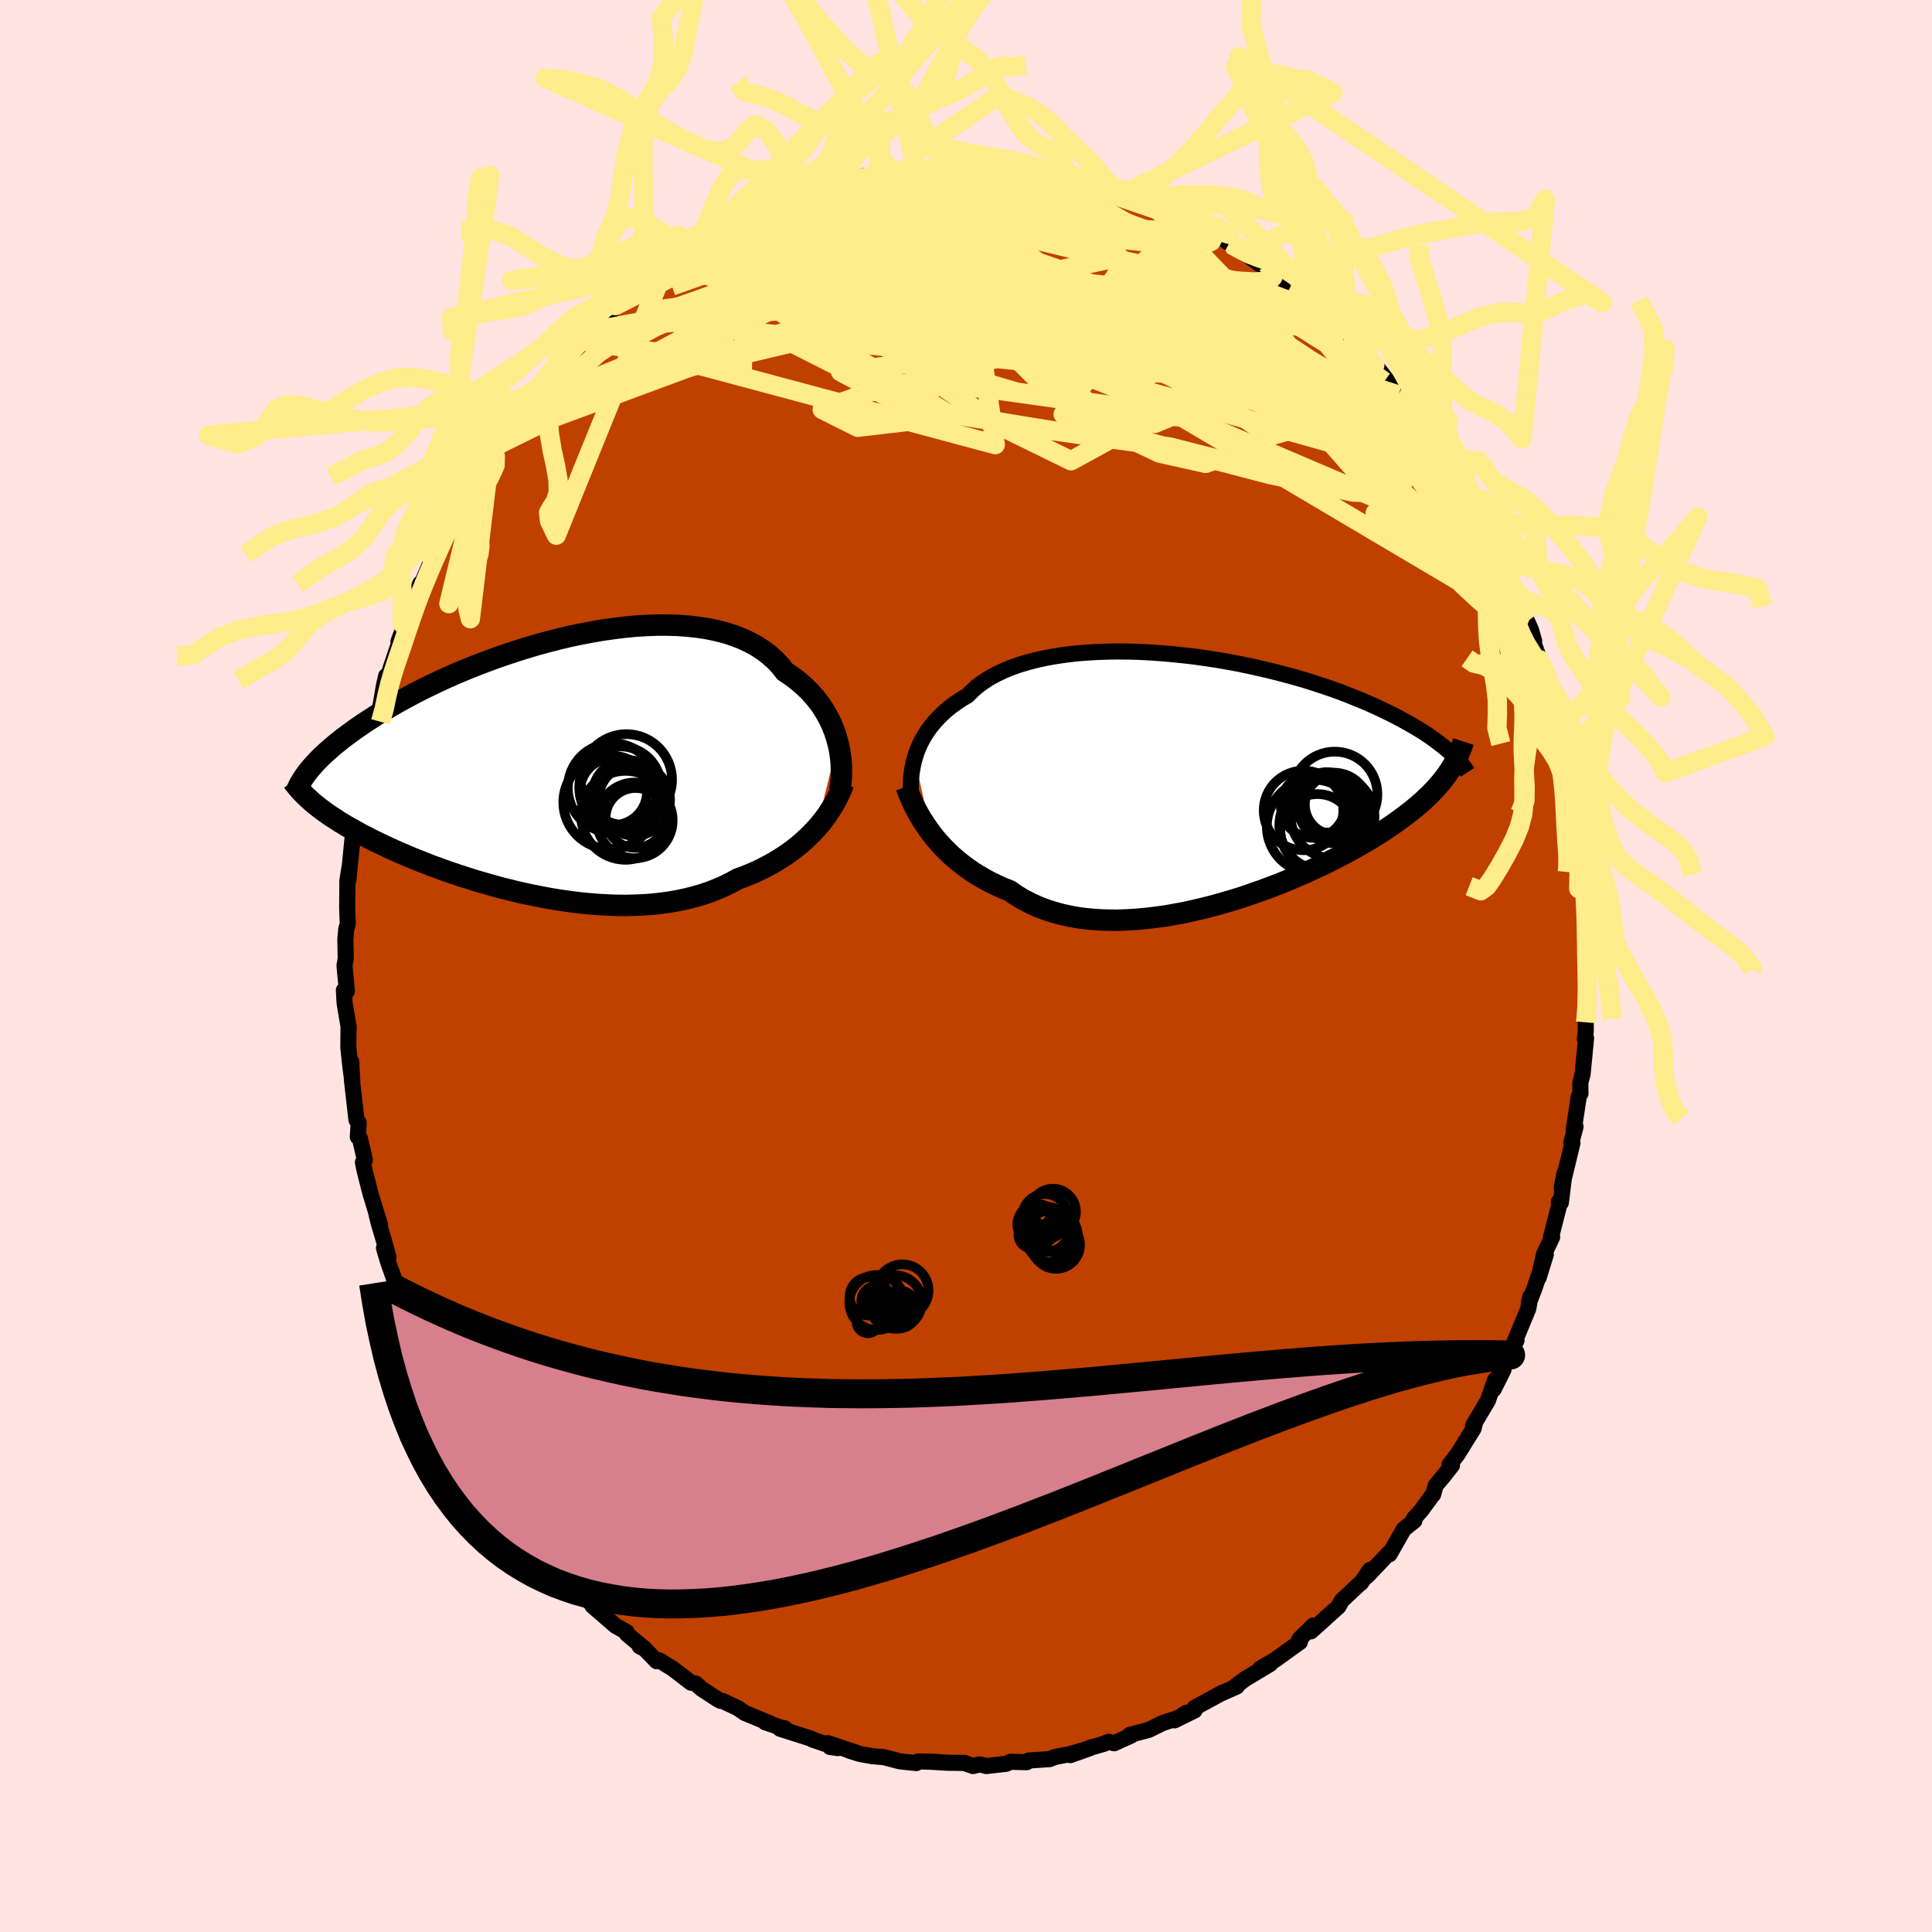 <svg xmlns="http://www.w3.org/2000/svg" width="500" height="500" viewBox="-100 -100 200 200"><defs><clipPath id="c"><path d="m30.62-2.49-.16-.56-.18-.55-.21-.54-.24-.54-.28-.54-.3-.52-.33-.52-.37-.5-.39-.48-.43-.48-.46-.45-.49-.44-.51-.42-.55-.4-.57-.38-.48-.61-.54-.57-.59-.53-.64-.49-.69-.45-.74-.4-.79-.37-.83-.32-.87-.28-.92-.23-.95-.2-.98-.15-1.02-.11-1.04-.08-1.07-.03h-1.09l-1.11.04-1.12.07-1.13.11-1.14.14-1.15.16-1.15.2-1.14.22-1.15.24-1.13.27-1.13.29-1.11.3-1.1.33-1.08.34-1.06.35-1.04.36-1.02.38-1 .38-.97.39-.94.39-.91.4-.88.4-.86.41-.82.4-.79.4-.76.4-.73.4-.7.39-.67.39-.64.39-.61.37-.58.38-.56.36-.53.36-.51.35-.48.35-.46.34-.44.33-.41.33-.4.32-.36.31-.35.31-.33.3-.31.29-.28.28-.27.28-.25.28-.23.26-.22.26.31 3.32.26.22.28.22.28.22.3.22.31.23.33.23.33.22.36.23.36.24.39.23.39.24.42.23.42.24.45.25.46.24.47.25.5.25.51.25.53.25.55.26.57.26.59.26.61.26.63.27.66.26.67.27.69.27.72.26.73.27.76.26.77.26.79.25.82.26.82.24.85.24.86.24.87.22.89.22.9.2.91.19.92.18.93.17.94.15.94.13.94.12.95.09.94.08.95.05.94.04.94.01.93-.02.92-.04.91-.06.9-.1.89-.12.87-.15.85-.18.84-.21.81-.23.8-.27.77-.3.74-.32.73-.36.69-.38.67-.24.65-.27.63-.27.62-.3.6-.31.59-.33.56-.34.55-.35.53-.37.51-.38.49-.4.47-.41.45-.42.43-.43.4-.43"/></clipPath><clipPath id="b"><path d="m-31.01-2.03.16-.51.18-.49.22-.5.24-.48.28-.47.3-.47.34-.45.36-.44.4-.43.42-.42.46-.41.49-.39.52-.37.54-.36.58-.34.48-.49.53-.47.59-.43.64-.42.69-.38.74-.35.78-.33.84-.3.87-.26.91-.24.96-.21.98-.18 1.02-.15 1.04-.13 1.07-.09 1.09-.07 1.11-.04 1.13-.02 1.13.01 1.15.03 1.15.06 1.15.08 1.15.1 1.15.12 1.14.13 1.13.16 1.12.17 1.11.19 1.09.2 1.07.22 1.05.23 1.03.24 1.01.25.98.26.95.26.93.27.89.28.87.29.84.28.81.29.77.29.75.3.72.29.69.29.66.29.63.29.6.29.58.28.55.28.53.28.51.28.48.27.46.27.44.26.42.26.4.26.37.26.36.25.33.25.32.24.3.24.28.23.27.23.25.22-.18 1.87-.21.31-.23.31-.24.31-.25.31-.27.31-.28.31-.3.32-.32.32-.33.31-.35.33-.37.32-.39.33-.4.33-.43.33-.44.33-.46.34-.48.34-.51.35-.52.35-.55.35-.57.36-.6.36-.62.36-.65.37-.67.37-.7.37-.72.37-.75.38-.77.37-.8.37-.82.38-.85.36-.86.37-.89.36-.91.35-.92.34-.95.33-.95.33-.98.31-.99.29-.99.28-1.01.26-1.02.24-1.02.23-1.02.19-1.03.18-1.02.14-1.02.12-1.02.09-1 .06-1 .03-.99-.01-.97-.04-.95-.08-.94-.11-.91-.16-.89-.19-.87-.24-.83-.27-.81-.31-.78-.36-.75-.39-.71-.43-.68-.47-.69-.27-.66-.3-.64-.31-.63-.34-.6-.35-.59-.37-.56-.39-.55-.41-.52-.42-.5-.43-.47-.45-.46-.46-.43-.47-.41-.48-.38-.49"/></clipPath><filter id="a"><feTurbulence baseFrequency=".05" numOctaves="3" result="noise" type="noise"/><feDisplacementMap in="SourceGraphic" in2="noise" scale="2"/></filter></defs><rect width="100%" height="100%" x="-100" y="-100" fill="#FFE4E1"/><path fill="#C04000" stroke="#000" stroke-linejoin="round" stroke-width="1.667" d="m64.14 0 .22.76.05-.47-.07 4.97-.19.57.01.82-.09.9.12-.08-.36 3.72-.24.93.02 1.07-.18.33-.52 3.46.19-.34-.44 1.67.12.02-1.12 4.63.29-1.49-.37 3.03-.21-.09.06.26-.89 3.48.14-.09-.85 1.79-.55 2.42.74-2.4-1.14 3.41-.62 1.62.17-.68-.22 1.25-1.43 3.45.19-.39.02.22-1.77 3.56.43-.54-1.02 2.04.14-.97-.75 2.16-1.52 2.55.16-.13-.12.47-1.68 2.7-.81 1.03.26.07-.88 1.12-.81.97-.27.95-.11.1-1.11 1.52-.77.87.06.2-1.1.88-1.48 2.6-.05-.14-2.26 2.39.29-.63-.92 1.33-.27.21-1.72 1.62-.36.64-.72.64-.99.9-1.14 1.02.25-.61-1.45 1.43.07.28-2.51 1.8-.39.25-1.2.68 1.02-.46-2.58 1.55-1.11.83.23-.04-1.49.66.07-.06-2.94 1.6-.01.28-2.08 1.02 1.23-.79-.82.53-1.63.54-1.45.71-1.94.51.15.06-1.78.81-.57-.15-.5.21-1.29.37-2.18.8 2-.71-2.05.61-1.54.29-.53.22-2.21.15-.17.17-1.69-.04-.46.21-2.05.23-.68-.17-.69.17-.95-.33.11.01-1.8-.02-1.85-.11.66.02-1.84-.05-.2.17-1.68-.17-1.68-.44-1.19-.1-1.29-.23-1.12-.35.83.25-3.03-1.02.23.4.79.11-2.62-.88-.14-.1-3.21-1.02.49-.04-.42-.09-1.61-.54.47.1-2.57-1.06-.74-.51-1.56-.73-.23-.02-.29-.16-1.66-1.08-.62-.55-.48-.09-1.87-1.44-1.45-.89-.23.11-1.35-1.39-.4-.14.51.25-1.83-1.53-.05-.22-1.13-.63-.87-.75-1.53-1.33-.43-.77.04.09-2.52-2.43.23.45-2.22-2.95.98 1.17-1.06-1.38-1.54-1.7-.63-.67-.85-.99.35.16-2.04-2.66.39.47-1.02-1.35.04-.03-1.51-2.38-1.08-2.07.76 1.76-1.79-3.25-.07-.24-.51-.53-1.53-3.22.82 1.47-.61-1.54-.68-1.36-.87-1.76-.14-.31-1.31-2.9.3.52-.75-2.26-1.06-2.39.05.04-.25-.76-.67-1.9-.4-1.36.47.96-.47-1.7-.53-1.78-.33-1.35.45 1.48-.98-3.22-.62-2.42-.17-.84.2-.26-.52-2.25-.21-.13.09-1.47-.23-.29-.47-4.13-.07-1.9.11 2.01-.21-1.57-.2-1.9.02-2.28.02.21-.43-2.55-.07-1.32.31.11-.25-2.66.13-.7-.04-2.03.09-1.02.16-.55-.06-1.64.02-2.86.21-1.3-.11 1.3.5-5.01.07.27.19-2.39.16.42-.25.81.44-2.94-.06.12.83-4.57-.08.57.79-2.53.02-.38.15-1.05.5-1 .42-2.47.23-1.02.26-.14.24-.76.77-2.29.81-2.56-.8 2.17 1.34-3.33-.05-.1.96-2.56v.36l1.55-3.63-.23.36 1.02-1.91.51-1.12.32-.68-.69 1.19 1.02-1.89.36-.55 1.18-2.38 1.54-2.65.41-.26.73-1.04-.46.62 1.07-1.58.52-.76 1.71-2.4-1.17 1.67.88-1.41.9-.79.74-1.23.39-.16 1.61-2.24.8-.96 1.23-1.23.67-.47.55-.6.45-.39.41-.52 1.36-1 .81-1.12 1.07-.68.42-.71 2.43-1.56-1.09.65 1.72-1.08.09-.3 2.43-1.54.18-.13.59-.4.64-.35.78-.79 1.91-.79.45-.39.16.13 1.62-1 1.06-.43 1.57-.68-.08-.01 2.08-.68-.89.23 2.45-1.07 2.25-.53-.38-.15-.6.43 2.44-.89.09.06 2.46-.78.07.27 1.26-.44 1.58-.25-.33.06 1.83-.36-.16.06 1.85-.02 1.01-.2 1.02.13 2-.12.58.1 1.07-.32 1.8.3-.05-.07.08.11 2.31.3.31-.26 1.68.28 1.56.51.6-.08-.13.18 1.02.07.29.19 2.77.51.39.32.45-.03.25-.15 1.91.63 2.84 1.32-2.14-1.03 2.84 1.11.83.43.78.44 1.09.4.3.45.9.07 2.7 1.61.28.27.46.31-.16-.21 3.23 2.32-.55-.54 1.24.51.5.54.1.35 1.79 1.19v.21l1.51 1.11.61.2 1.2 1.7.03-.62 2.23 2.27.81.68.48.71.49.46.64.73.73.86.46.56 2 2.57.82.37-.66-.73 1.65 2.35-.42-.27 1.72 1.97.9 1.43-.48-.28.33.42 1.28 1.81.44.27 1.47 2.64-.81-1.32 1.72 3.21.21.49.63 1.24.43.38.09.52.72 1.44.94 1.88.32.65.71 1.63.38 1.33.93 2.01.38.85.34 1.17-.35-.61.91 2.54.98 2.75-.36-.58.63 2.17.71 1.87-.28-.44.46 2.15.22.64.18 1.13.32 1.52.58 2.46.04.66.04-.01.37 2.11.43 2.26.05 1.14.2 1.79-.05.1.08 1.91.01-2.07.21 3.12.14 2.48-.03 2.73-.06.58-.03-1.4L64.14 0l.22.76" filter="url(#a)"/><path fill="#fff" d="m-31.01-2.03.16-.51.18-.49.22-.5.24-.48.28-.47.3-.47.34-.45.36-.44.4-.43.42-.42.46-.41.49-.39.52-.37.54-.36.58-.34.48-.49.53-.47.59-.43.64-.42.69-.38.74-.35.78-.33.84-.3.87-.26.91-.24.96-.21.98-.18 1.02-.15 1.04-.13 1.07-.09 1.09-.07 1.11-.04 1.13-.02 1.13.01 1.15.03 1.15.06 1.15.08 1.15.1 1.15.12 1.14.13 1.13.16 1.12.17 1.11.19 1.09.2 1.07.22 1.05.23 1.03.24 1.01.25.98.26.95.26.93.27.89.28.87.29.84.28.81.29.77.29.75.3.72.29.69.29.66.29.63.29.6.29.58.28.55.28.53.28.51.28.48.27.46.27.44.26.42.26.4.26.37.26.36.25.33.25.32.24.3.24.28.23.27.23.25.22-.18 1.87-.21.31-.23.31-.24.31-.25.31-.27.31-.28.31-.3.32-.32.32-.33.31-.35.33-.37.32-.39.33-.4.33-.43.33-.44.33-.46.34-.48.34-.51.35-.52.35-.55.35-.57.36-.6.36-.62.36-.65.37-.67.37-.7.37-.72.37-.75.38-.77.37-.8.37-.82.38-.85.36-.86.37-.89.36-.91.35-.92.34-.95.33-.95.33-.98.31-.99.29-.99.28-1.01.26-1.02.24-1.02.23-1.02.19-1.03.18-1.02.14-1.02.12-1.02.09-1 .06-1 .03-.99-.01-.97-.04-.95-.08-.94-.11-.91-.16-.89-.19-.87-.24-.83-.27-.81-.31-.78-.36-.75-.39-.71-.43-.68-.47-.69-.27-.66-.3-.64-.31-.63-.34-.6-.35-.59-.37-.56-.39-.55-.41-.52-.42-.5-.43-.47-.45-.46-.46-.43-.47-.41-.48-.38-.49" filter="url(#a)" transform="translate(25.69 -19.44)"/><path fill="#fff" d="m30.62-2.49-.16-.56-.18-.55-.21-.54-.24-.54-.28-.54-.3-.52-.33-.52-.37-.5-.39-.48-.43-.48-.46-.45-.49-.44-.51-.42-.55-.4-.57-.38-.48-.61-.54-.57-.59-.53-.64-.49-.69-.45-.74-.4-.79-.37-.83-.32-.87-.28-.92-.23-.95-.2-.98-.15-1.02-.11-1.04-.08-1.07-.03h-1.09l-1.11.04-1.12.07-1.13.11-1.14.14-1.15.16-1.15.2-1.14.22-1.15.24-1.13.27-1.13.29-1.11.3-1.1.33-1.08.34-1.06.35-1.04.36-1.02.38-1 .38-.97.39-.94.39-.91.4-.88.4-.86.41-.82.4-.79.4-.76.4-.73.4-.7.39-.67.39-.64.39-.61.37-.58.38-.56.36-.53.36-.51.35-.48.35-.46.34-.44.33-.41.33-.4.32-.36.31-.35.31-.33.3-.31.29-.28.28-.27.28-.25.28-.23.26-.22.26.31 3.32.26.22.28.22.28.22.3.22.31.23.33.23.33.22.36.23.36.24.39.23.39.24.42.23.42.24.45.25.46.24.47.25.5.25.51.25.53.25.55.26.57.26.59.26.61.26.63.27.66.26.67.27.69.27.72.26.73.27.76.26.77.26.79.25.82.26.82.24.85.24.86.24.87.22.89.22.9.2.91.19.92.18.93.17.94.15.94.13.94.12.95.09.94.08.95.05.94.04.94.01.93-.02.92-.04.91-.06.9-.1.89-.12.87-.15.85-.18.84-.21.81-.23.8-.27.77-.3.74-.32.73-.36.69-.38.67-.24.65-.27.63-.27.62-.3.6-.31.59-.33.56-.34.55-.35.53-.37.51-.38.49-.4.47-.41.45-.42.43-.43.4-.43" filter="url(#a)" transform="translate(-43.89 -20.66)"/><g fill="none" stroke="#000" transform="translate(25.69 -19.44)"><path stroke-linejoin="round" stroke-width="1.667" d="m-31.25 3.02-.06-.48-.05-.5-.03-.5-.02-.5.01-.51.03-.51.05-.52.08-.51.1-.51.13-.51.16-.51.18-.49.22-.5.24-.48.28-.47.3-.47.34-.45.36-.44.4-.43.42-.42.46-.41.49-.39.52-.37.54-.36.58-.34.48-.49.53-.47.59-.43.64-.42.69-.38.74-.35.78-.33.84-.3.87-.26.91-.24.96-.21.98-.18 1.02-.15 1.04-.13 1.07-.09 1.09-.07 1.11-.04 1.13-.02 1.13.01 1.15.03 1.15.06 1.15.08 1.15.1 1.15.12 1.14.13 1.13.16 1.12.17 1.11.19 1.09.2 1.07.22 1.05.23 1.03.24 1.01.25.98.26.95.26.93.27.89.28.87.29.84.28.81.29.77.29.75.3.72.29.69.29.66.29.63.29.6.29.58.28.55.28.53.28.51.28.48.27.46.27.44.26.42.26.4.26.37.26.36.25.33.25.32.24.3.24.28.23.27.23.25.22.23.22.22.22.2.21.19.21.17.2.17.19.15.2.14.18.13.19.11.17" filter="url(#a)"/><path stroke-linejoin="round" stroke-width="2.222" d="m-31.88.88.16.44.18.46.21.47.22.48.25.49.27.5.29.49.32.5.34.5.36.49.38.49.41.48.43.47.46.46.47.45.5.43.52.42.55.41.56.39.59.37.6.35.63.34.64.31.66.3.69.27.68.47.71.43.75.39.78.36.81.31.83.27.87.24.89.19.91.16.94.11.95.08.97.04.99.01 1-.03 1-.06 1.02-.09 1.02-.12 1.02-.14 1.03-.18 1.02-.19 1.02-.23 1.02-.24 1.01-.26.99-.28.99-.29.98-.31.95-.33.95-.33.92-.34.91-.35.89-.36.86-.37.85-.36.82-.38.8-.37.77-.37.75-.38.72-.37.7-.37.67-.37.65-.37.62-.36.6-.36.57-.36.55-.35.52-.35.51-.35.48-.34.46-.34.44-.33.43-.33.4-.33.39-.33.37-.32.35-.33.33-.31.32-.32.3-.32.28-.31.27-.31.25-.31.24-.31.23-.31.21-.31.2-.31.18-.3.17-.31.17-.31.15-.3.13-.31.13-.31.12-.3.11-.31.1-.31" filter="url(#a)"/><circle cx="10.234" cy="2.838" r="3.334" clip-path="url(#b)" filter="url(#a)"/><circle cx="12.529" cy="2.723" r="3.14" clip-path="url(#b)" filter="url(#a)"/><circle cx="11.529" cy="4.878" r="4.782" clip-path="url(#b)" filter="url(#a)"/><circle cx="10.294" cy="4.988" r="4.842" clip-path="url(#b)" filter="url(#a)"/><circle cx="11.684" cy="2.498" r="3.126" clip-path="url(#b)" filter="url(#a)"/><circle cx="12.484" cy="1.663" r="4.414" clip-path="url(#b)" filter="url(#a)"/><circle cx="10.694" cy="5.473" r="3.832" clip-path="url(#b)" filter="url(#a)"/><circle cx="12.264" cy="3.953" r="4.336" clip-path="url(#b)" filter="url(#a)"/><circle cx="9.249" cy="3.338" r="4.12" clip-path="url(#b)" filter="url(#a)"/><circle cx="12.399" cy="3.078" r="3.648" clip-path="url(#b)" filter="url(#a)"/></g><g fill="none" stroke="#000" transform="translate(-43.89 -20.66)"><path stroke-linejoin="round" stroke-width="2.222" d="m30.81 2.53.07-.42.06-.44.04-.47.01-.49V.2l-.02-.52-.05-.53-.07-.55-.1-.54-.13-.55-.16-.56-.18-.55-.21-.54-.24-.54-.28-.54-.3-.52-.33-.52-.37-.5-.39-.48-.43-.48-.46-.45-.49-.44-.51-.42-.55-.4-.57-.38-.48-.61-.54-.57-.59-.53-.64-.49-.69-.45-.74-.4-.79-.37-.83-.32-.87-.28-.92-.23-.95-.2-.98-.15-1.02-.11-1.04-.08-1.07-.03h-1.09l-1.11.04-1.12.07-1.13.11-1.14.14-1.15.16-1.15.2-1.14.22-1.15.24-1.13.27-1.13.29-1.11.3-1.1.33-1.08.34-1.06.35-1.04.36-1.02.38-1 .38-.97.39-.94.39-.91.4-.88.4-.86.41-.82.4-.79.4-.76.4-.73.4-.7.39-.67.39-.64.39-.61.37-.58.38-.56.36-.53.36-.51.35-.48.35-.46.34-.44.33-.41.33-.4.32-.36.31-.35.31-.33.3-.31.29-.28.28-.27.28-.25.28-.23.26-.22.26-.2.25-.18.25-.17.24-.15.23-.14.23-.13.22-.11.21-.1.21-.09.2-.08.2" filter="url(#a)"/><path stroke-linejoin="round" stroke-width="2.222" d="m31.21 1.78-.17.46-.2.46-.22.47-.25.47-.27.47-.29.46-.31.47-.34.46-.36.45-.39.45-.4.43-.43.43-.45.42-.47.41-.49.4-.51.38-.53.37-.55.35-.56.34-.59.33-.6.31-.62.3-.63.27-.65.27-.67.24-.69.38-.73.36-.74.32-.77.3-.8.27-.81.23-.84.21-.85.18-.87.15-.89.12-.9.1-.91.06-.92.04-.93.02-.94-.01-.94-.04-.95-.05-.94-.08-.95-.09-.94-.12-.94-.13-.94-.15-.93-.17-.92-.18-.91-.19-.9-.2-.89-.22-.87-.22-.86-.24-.85-.24-.82-.24-.82-.26-.79-.25-.77-.26-.76-.26-.73-.27-.72-.26-.69-.27-.67-.27-.66-.26-.63-.27-.61-.26-.59-.26-.57-.26-.55-.26-.53-.25-.51-.25-.5-.25-.47-.25-.46-.24-.45-.25-.42-.24-.42-.23-.39-.24-.39-.23-.36-.24-.36-.23-.33-.22-.33-.23-.31-.23-.3-.22-.28-.22-.28-.22-.26-.22-.24-.22-.24-.22-.23-.21-.21-.22-.21-.21-.19-.21-.19-.22-.17-.21-.17-.21-.15-.21" filter="url(#a)"/><circle cx="9.678" cy="5.33" r="3.098" clip-path="url(#c)" filter="url(#a)"/><circle cx="8.738" cy="1.38" r="4.72" clip-path="url(#c)" filter="url(#a)"/><circle cx="9.553" cy="3.47" r="3.702" clip-path="url(#c)" filter="url(#a)"/><circle cx="8.088" cy="2.165" r="4.24" clip-path="url(#c)" filter="url(#a)"/><circle cx="8.643" cy="5.06" r="4.604" clip-path="url(#c)" filter="url(#a)"/><circle cx="7.398" cy="2.595" r="3.476" clip-path="url(#c)" filter="url(#a)"/><circle cx="7.048" cy="3.715" r="4.842" clip-path="url(#c)" filter="url(#a)"/><circle cx="7.308" cy="2.235" r="4.634" clip-path="url(#c)" filter="url(#a)"/><circle cx="8.833" cy="2.94" r="3.608" clip-path="url(#c)" filter="url(#a)"/><circle cx="9.603" cy="5.585" r="3.922" clip-path="url(#c)" filter="url(#a)"/></g><g fill="none" stroke="#FFEC8B" stroke-linejoin="round" stroke-width="2"><path d="m48.64-53.84.98 1.33.7 1.01.49.84.33.69.19.52.03.31-.16.02-.39-.27-.63-.57-.87-.85-1.14-1.16-1.42-1.5-1.74-1.91-2.08-2.37-2.46-2.88-2.81-3.44-3.11-4.01M-7.88-82.16l1.24-.21.95-.09.99-.05.99-.03h.92l.78.01.57.04.34.09.08.12-.16.17-.41.22-.67.28-.94.34-1.26.4-1.62.46-2.04.51-2.48.58-2.96.66-3.41.76-3.8.84" filter="url(#a)"/><path d="m-.33-82.67.66.03.65.06.38.16.08.26-.18.36-.42.47-.71.58-1.08.7-1.53.83-2.03.96-2.57 1.12-3.1 1.29-3.6 1.49-4.12 1.68-4.67 1.83-5.24 1.93-5.78 2.01" filter="url(#a)"/><path d="m5.77-82.51 1.45.3 1.02.24.64.16.44.15.37.15.3.16.19.17.01.17-.22.17-.47.19-.74.2-1.06.21-1.39.22-1.75.21-2.1.2-2.5.18-2.96.18-3.5.2-4.04.22-4.47.2M44.78-59.1l.32.14-.07.23-.25.36-.51.36-.85.22-1.29.01-1.74-.21-2.19-.42-2.64-.59-3.1-.77-3.59-.97-4.13-1.18-4.71-1.42-5.35-1.67-6.01-1.96-6.63-2.28-7.24-2.6-7.87-2.87m-19.32 3.41-.15.08.78-.51 1.13-.7 1.25-.73 1.25-.71 1.24-.68 1.25-.66 1.27-.65 1.27-.64 1.25-.61 1.23-.58 1.16-.55 1.08-.49.95-.44.8-.37.62-.3.45-.23.27-.15.1-.08-.11.01-.43.15-.83.31-1.15.45" filter="url(#a)"/><path d="m-24.69-76.43.65-.22 1.19-.53 1.34-.59 1.33-.54 1.25-.5 1.16-.45 1.06-.41.92-.36.68-.28.4-.17.11-.06-.13.04-.48.17-1.29.46m57.45 16.05.54.71.43.76.28.78.03.66-.32.49-.67.34-1.02.24-1.36.16-1.7.06-2.07-.06-2.46-.19-2.84-.31-3.23-.42-3.65-.52-4.06-.64-4.52-.76-4.98-.9-5.46-1.07-5.94-1.26-6.41-1.47-6.88-1.66-7.54-1.74" filter="url(#a)"/><path d="m3.15-82.55 1.76.24 1.53.35 1.6.54 1.62.7 1.64.82 1.71.93 1.84 1.03 1.97 1.12 2.1 1.19 2.16 1.24 2.21 1.28 2.23 1.31 2.23 1.35 2.23 1.37 2.19 1.38 2.12 1.34 2.01 1.27 1.88 1.17 1.76 1.09 1.68 1.09 1.67 1.23" filter="url(#a)"/><path d="m20.93-78.25.71.39.56.34.44.35.27.34v.31l-.39.23-.81.13-1.23.02-1.64-.07-2.11-.18-2.62-.29-3.19-.41-3.78-.49-4.42-.58-5.1-.66-5.92-.73m62.31 34.43.28.79.46 1.06.43 1.04.32.94.2.78.05.61-.12.37-.3.11-.48-.13-.65-.36-.83-.57-1.02-.82-1.23-1.1-1.45-1.41-1.71-1.77-1.97-2.13-2.25-2.51-2.54-2.88-2.84-3.25-3.12-3.62-3.38-4.01-3.63-4.44-3.91-4.91" filter="url(#a)"/><path d="m22.8-77.41.54.4.86.49.75.5.44.42.13.33-.15.26-.42.19-.73.11-1.06.02-1.41-.05-1.76-.11-2.14-.19-2.53-.25-2.97-.33-3.46-.42-3.97-.53-4.48-.65-4.86-.81-5.04-1.07" filter="url(#a)"/><path d="m31.2-72.62.33.46.21.44.03.39-.27.29-.66.18-1.08.05-1.54-.09-2.03-.23-2.58-.39-3.2-.6-3.89-.84-4.65-1.08-5.43-1.32-6.26-1.51-7.15-1.66" filter="url(#a)"/><path d="m56.08-40.63.57 1.44.42 1.24.27.96.07.64-.11.39-.26.22-.41.06-.58-.13-.78-.39-.99-.71-1.24-1.04-1.5-1.4-1.76-1.74-2.03-2.1-2.31-2.44-2.57-2.8-2.87-3.2-3.18-3.62-3.5-4.07-3.83-4.51-4.2-4.96-4.84-5.58" filter="url(#a)"/><path d="m45.6-58.73-.07.09.28.67.23.69.05.57-.2.38-.45.2-.7.06-.93-.07-1.18-.18-1.49-.32-1.82-.49-2.18-.68-2.56-.9-2.92-1.15-3.3-1.39-3.67-1.61-4.05-1.83-4.44-2.05-4.88-2.27-5.37-2.54-5.9-2.82-6.44-3.12m.18-4.97 1.44-.04h1.06l.83.06.59.12.3.2-.06.27-.43.39-.81.49-1.16.61-1.52.73-1.92.87-2.36 1.01-2.86 1.15-3.42 1.28-4.01 1.43-4.65 1.62-5.26 1.87" filter="url(#a)"/><path d="m39.98-64.99.34.59.11.52-.11.55-.35.58-.65.56-1.03.47-1.46.35-1.93.22-2.39.12-2.86.03-3.34-.06-3.83-.17-4.36-.29-4.89-.4-5.42-.5-5.94-.6-6.51-.69-7.14-.79-7.81-.85-8.45-.93" filter="url(#a)"/><path d="m-7.88-82.16 1.19-.19.8-.02.73.08.64.15.48.24.24.34-.04.44-.35.56-.68.69-1.01.82-1.31.96-1.64 1.12-1.97 1.31-2.36 1.51-2.8 1.73-3.27 1.93-3.72 2.11-4.14 2.26-4.48 2.37-4.77 2.41-5.15 2.49" filter="url(#a)"/><path d="m20.1-78.68 7.35 9.2-6.32 4.24-10.95-1.58-9.79-3.17-7.93-2.17-6.11-.64-3.5.58.2 1.75 4.3 3.35 7.44 5.19 8.51 5.92 7.57 3.71 4.28-2.34L7.7-64.9l-36.76-8.81" filter="url(#a)"/><path d="M44.78-59.1 7.28-71.27l-18.37-.56-4.44.47 1.57-.38 3.16.19L-6.79-70l4.82 2.14 4.94 1.44 4.32.27 3.48-.17 2.5.32 1.14.5.12-.73.38-2.35-3.82-2.39-34-6.33" filter="url(#a)"/><path d="m-27.83-74.46 41.58 9.73 9.97 4.96-1.74.67-1.17.98.14 1.37-1.42.58-3.85-.41-4.23-.62-1.39.09 3.5 1.31 7.98 2.33 9.91 2.59 8.58 1.81 4.87.21.42-1.59-3.19-2.89-4.67-3.1-2.78-1.79 2.75 1.18 8.7 5.59 11.97 15.8" filter="url(#a)"/><path d="m-48.17-54.75 36.88-13.65 20.66-3.59 6.49-1.39.49.66-1.6 2.4-4.03 2.67-7.1 1.47-8.57-.3-6.72-1.57-2.11-1.71 3.01-.7 6.48.94 7.49 2.24 6.57 1.92 3.5-1.01-6.17-6.21-26.27-6.29" filter="url(#a)"/><path d="m-24.69-76.43 42.52 14.42 4.68-2.9-4.94-2.15-5.62-.15-2.98.54.1.86 1.85 1.18 1.73 1.25.16.83-2.02.14-3.83-.4-4.55-.52-4.07-.29-3.03-.07-2.31-.22-2.07-.88-1.65-1.76-.24-2.19 2.13-1.29 4.6 1.68 6.07 6.37 1.19 8.01-42.37-11.36" filter="url(#a)"/><path d="m-13.01-81.08-2.4 5.88 16.64 3.44L17.28-68l9.28 3.89 1.96 3.53-4.45 2.26-8.81.33-9.99-1.41-7.77-2.3-3.19-2.25 1.67-1.61 4.77-.78 4.97-.05 2.66.57-.78 1.13-3.99 1.64-6.39 1.89-7.37 1.8-4.73 1.75 3.67 1.84 9.77-1.14-27.62-16.8" filter="url(#a)"/><path d="M54.82-43.16 6.39-63.84l-20.65-5.4.15-1.83 11.68.78 14.48 3.1 10.92 3.63 4.9 2.33.11.57-2.05-.52-3.19-1.1-5.84-1.79-9.92-2.58-10.56-3.54-2.47-5.98 1.69-6.31" filter="url(#a)"/><path d="m19.4-78.76 13.76 14.24-6.21 2.74L12.99-66 1.52-71.03l-6.47-3.23-2.38-.65.75 1.98 3.41 3.92 5.06 4.22 4.67 2.51 2.36-.46.47-2.88 1.94-3.02 6.74-.7 10.2 2.39 9.15 5.28L54.1-44.6" filter="url(#a)"/><path d="m7.45-82.23-12.01 8.46 6.74.12 3.94-2.12-.23-1.25-3.48.46L-3-74.75l-4.66 2.38-.51 2.39 5.73 2.4 10.65 2.54 10.6 1.91 4.01-.16-5.29-1.92-4.1 1.33 36.93 12.12" filter="url(#a)"/><path d="m-3.35-82.68-14.58 6.57-.97 3.36 7.71.52 8.55-.12 5.53-.21 1.43-.36-2.19-.4-4.33-.16-4.46.18-2.66.38.33.38 3.62.32 6.39.43 7.99.71 7.94.91 6.05.68 2.72-.13-.8-1.05-2.66-1.26-1.29.17 3.56 3.69 9.8 8.82 13.25 12.39 5.37.12" filter="url(#a)"/><path d="m48.64-53.84-23.82-11-20.9-6.83-9.93-4.04-4.17-1.99-1.71-.65.71.18 4.01.93 7.3 1.93 9.16 3.09 8.78 3.91 6.55 3.92 3.9 3.21 2.15 2.23 1.22 1.21-1.11-.39-7.19-3.44L7.88-68.8l-19.09-7.75-9.15-1.87" filter="url(#a)"/><path d="m-13.01-81.08 32.61 15.6-.53 4.25-8.88-3.11-6.31-4.01-2.95-1.7-.3 1.29 2.34 3.62 4.72 4.71 6.11 4.39 6.22 2.94 4.78 1.07 1.22-.44-4.89-1.25L9.07-55.4l-15.2-2.48-6.85-3.63 17.01-2.12 46.99 13.19" filter="url(#a)"/><path d="m.25-82.57-3.23 1.28-3.68 4.14 3.35 6.33 6.48 6.48 5.34 3.92 3.77.08 2.95-2.89 1.16-3.91-2.96-3.31-8.14-1.99-10.87-.54-7.41.96 4.24 2.93 23.39 7.7L58.1-35.66" filter="url(#a)"/><path d="M-20.36-78.42.76-67.23l-10.89 2.72-7.39.1-.17-.76 3.58-.79 4.3-.24 3.67.73 2.59 1.69 1.12 2.12-.73 1.74-2.31.76-2.54-.25-.59-.68 3.36-.29 7.76.66 10.18 1.43 8.51 1.38 2.51.17-5.31-1.94-10.23-4.13-7.81-4.85 3.86-2.1 34.94 4.09" filter="url(#a)"/><path d="m-38.89-65.72 25.45-4.7 1.45 2.12 3.02 3.45 4.45 2.27 3.49.84 1.71-.14L.93-63l.25-2.17 2.3-2.5 5.48-1.35 7.85 1.14 7.86 3.53 4.63 3.23-2.38-1.8-9.42-8.97 5.3-5.52" filter="url(#a)"/><path d="m10.5-81.55-29.05 12.52 4.2 4.47 14.22.09 10.63-2.19 4.8-2.75 1.41-1.92.48-.6.52.36.4.7-.3.63-1.37.46-2.62.27-3.88-.01-4.71-.43-4.46-.79-2.42-.74 1.3-.12 5.38.85 7.49 1.54 5.8 1.34 1.15.27-.87-.38 7.97 2.04 21.32 10.53" filter="url(#a)"/><path d="m-48.78-53.79 10.69-9.65 6.83-4.57 5.37-.73 8.03.41 9.41.85 7.82 1.31 4.66 1.44 1.62.9-.58-.14-1.91-1.17-2.49-1.8-2.41-1.99-1.79-1.95-.81-1.71.23-1.15.93.07.9 1.95.08 3.99-1.05 4.98-2.25 3.44-4.21-.98-8.33-4.22-27.9 6.6" filter="url(#a)"/><path d="m-48.78-53.79 33.56-16.56L-4.7-74.5l.93-.83-2.47-.7-.78-.85 3.26-.32 6.79.76 8.17 1.87 7.22 2.5 4.78 2.54 1.89 2.14-1.04 1.52-4.37.55-8.23-1.08L.58-69.8l-8.35-5.31 2.1-4.82 15.15-1.69" filter="url(#a)"/><path d="m-6.05-82.52 17.39 3.66 6.97 2.55 2.29 1.27-.5.16-3.3-.89-5.16-1.33-5.02-.75-2.74.66.97 2.34 4.65 3.58 6.4 3.79 4.69 2.63-.47.32-7.3-2.12-13.87-2.5-20.73 1.49-24.45 10.01" filter="url(#a)"/><path d="M46.59-57.11 28.38-64.5l-8.27-1.89.31-.99-.51-2.22-3.17-2.96-3.11-2.49-.65-1.21 2.03.15 3.16 1 2.58 1.2 1.34 1.1 1.02 1.4 2.58 2.76 5.34 5.28 5.51 7.06-5.07 1.44-39.35-27.29" filter="url(#a)"/><path d="m-.33-82.67-1.6-.95-1.34-1.16-1.29-2.32-1.21-2.53-1.07-1.66-.97-.68-.96-.27-1.04-.43-1.16-.8-1.3-1.16-1.46-1.52-1.61-1.89-1.67-1.99-1.47-1.68-.34-.43 10.94 19.98-.28.05-.83.17-.98.21-1.02.23-1.02.25-.97.26-.9.26-.85.26-.85.29-.89.32-.93.35-.95.36-.95.38-.94.4-.96.4-.96.44-.96.44-.92.44-.88.44-.9.46-1.02.57-.99.72 19.95-7.7-.36-.76-1.03-1.58-1.18-1.34-1.19-.77-1.15-.32-1.1-.14-1.03-.19-.97-.34-1-.51-1.14-.6-1.29-.65-1.34-.55-1.2-.33-1.02-.25-.78-.99" filter="url(#a)"/><path d="M-23.15-60.26v-2.04l.17-2.22.34-1.81.44-1.47.53-1.22.66-.92.78-.61.87-.34.91-.18.91-.2.88-.38.83-.64.75-.9.68-.97.65-.89.65-.79.73-.79.86-.67.98-.13.98.05.42-4.59-.89.94-.91.7-1.03.32-.97.23-.87.27-.8.31-.8.35-.86.39-.89.44-.9.5-.89.56-.86.61-.85.68-.83.76-.78.86-.72.96-.67 1.05-.66 1.03-.71.91-.73.73-.65.6-.5.56 34.54-41.01-1.2 3.72-1.28 2.06-1.05 1.11-.99.64-1.04.8-1.15 1.37-1.23 1.96-1.25 2.31-1.24 2.31-1.17 2.14-1.1 1.86-.99 1.37-.93.5-.88-.45-.74.09-.53 5.46M63.7-13.02l.19 1.17.18 1.04.25.86.33.84.39 1.01.46 1.22.49 1.36.51 1.35.51 1.26.52 1.16.58 1.13.66 1.2.75 1.31.82 1.42.78 1.48.61 1.45.35 1.39.11 1.37.02 1.44.15 1.58.43 1.59.56 1.32.72.86" filter="url(#a)"/><path d="m-10.39-81.53 1.24.37 1 .25.82-.23.81-.31.89-.18.98-.02 1.05.11 1.1.23 1.1.33 1.07.38 1.01.39.94.36.87.35.84.37.85.44.91.5.97.53 1.01.54.92.55.63.63.12.68-23.59-5.36.25-.04.94-.47 1.02-.94.96-1.36.91-1.43.88-1.15.88-.72.9-.41.92-.34.95-.45 1.01-.59 1.09-.62 1.16-.57 1.21-.51 1.22-.54 1.19-.65 1.12-.75.98-.67.85-.34.9.11 1.7-.19" filter="url(#a)"/><path d="m-14.47-80.47-2.27-.75-2.19-2.81-1.72-2.44-1.19-.64-.87.75-.86 1.13-1 .76-1.16.18-1.28-.26-1.34-.53-1.41-.7-1.48-.87-1.53-1-1.55-1.08-1.6-1.05-1.7-.9-1.8-.6-1.91-.4-2.22-.22 26.83 11.96.99-2.03.59.04.6.09.77-.29.91-.62.96-.79.96-.83.92-.79.89-.68.85-.56.84-.48.85-.52.9-.62 1.01-.72 1.09-.73 1.05-.78 4.24-16.12-1.23 1.97-1.3 1.32-1.36 1.96-1.32 2.28-1.21 2.17-1.11 1.77-1.05 1.16-1.01.55-.99.2-.98.29-.94.82-.87 1.54-.81 2.1-.77 2.23-.73 1.95-.69 1.44-.67 1.02-.76.82-.96.77-1.04.67-.18.24-2 .69.48.04.86-.01.97-.2 1.01-.32.97-.24.89-.05.86.15.89.25.96.27 1.01.25 1.02.23.99.19.93.13.84.03.78-.04.75.07.82.43 1.22.88-43.01 5.4 1.58-.27 1.15-.19.99-.13 1.02-.1 1.09-.12 1.16-.2 1.16-.32 1.12-.44 1.05-.54.98-.57.96-.51.98-.4 1.03-.24 1.09-.11 1.08-.05 1.05-.09.99-.18.94-.27.92-.33.93-.32.91-.28.91-.29.99-.37 1.11-.46" filter="url(#a)"/><path d="m-9.53-85.5-.98.45-.99.36-1.04.49-.98.54-.86.52-.79.48-.8.5-.86.54-.91.56-.93.55-.95.48-.94.42-.96.42-.96.49-.93.59-.86.65-.76.66-.78.69-1.24.86" filter="url(#a)"/><path d="m-27.83-74.46.66-1.73.7-1.56.6-1.46.62-1.42.76-1.13.95-.61 1.09-.13 1.14.11 1.12.04 1.06-.24.97-.57.89-.85.81-1.01.76-1.08.76-1.09.84-1.05.95-.92 1.04-.8 1.06-.76 1.01-.89.84-1.11.22-.86-18.85 19.12-.77-.12-.95-.27-1.37-.71-1.63-1.03-1.53-.8-1.18-.12-.83.65-.62 1.2-.62 1.35-.77 1.17-1 .76-1.22.24-1.44-.28-1.64-.78-1.81-1.13-1.86-1.15-1.74-.64-1.56.11-1.86-.11" filter="url(#a)"/><path d="m-29.06-73.71-1.24-.71-1.07.68-.94.72-1.01.29-1.16-.06-1.26-.14-1.27-.01-1.21.19-1.13.35-1.04.45-.94.53-.83.63-.79.72-.87.73-1.05.63-1.3.46-1.53.29-1.61.23-1.48.32-1.17.56-.78.76-.42.41-.11-1.46 21.6-4.9-.45.41-.65.44-.75.48-.86.54-.97.57-1.02.52-1.05.46-1.01.4-.94.41-.86.48-.8.6-.8.72-.85.81-.92.88-.97.9-.96.89-.93.85-.85.74-.79.57-.75.37-.77.26-.97.39-1.16.53 19.99-12.92.98.24 1.26.08.99-.16.9-.05.96.16 1.08.43 1.19.69 1.24.85 1.2.8 1.12.5 1.01.11.91-.16.87-.11.89.27.92.68.95.75 1.46.55" filter="url(#a)"/><path d="m-13.59-75.56-1.95.08-1.44-.08-1.08-.11-.95-.05-.95.03-.98.14-.97.24-.93.38-.87.49-.84.54-.83.52-.86.4-.88.27-.87.22-.88.26-.94.34-1.07.37-1.19.38-1.41.48" filter="url(#a)"/><path d="m-32.39-71.31-.21.1.61-.43.88-.57.92-.58.87-.54.82-.51.81-.52.83-.51.85-.5.88-.49.9-.46.93-.44.95-.42.96-.39.96-.37.96-.35.97-.33.99-.32.98-.31.9-.28.77-.23.68-.19.76-.2.61-.14-23.5 11.93.64-1.25.66-1.24.64-1.12.53-1.21.36-1.67.16-2.34-.03-2.93-.09-3.12.04-2.79.3-2.14.62-1.47.84-1.04.91-.93.84-1.22.66-1.93.54-2.88.68-3.32 1.1-3.05-4.65 5.87.28 2.22-.12 2.7-.61 1.98-.81 1.34-.75 1.17-.64 1.33-.54 1.61-.43 1.9-.33 2.12-.3 2.08-.39 1.76-.56 1.37-.62 1.3-.4 1.8-.04 2.61.04 2.86-.7 1.75" filter="url(#a)"/><path d="m-39.89-64.73.54-.43.8-.06 1.12.21 1.24.15 1.19-.09 1.07-.31.96-.46.88-.48.86-.35.94-.09 1.08.22 1.25.5 1.29.65 1.18.66.98.7 1.27 1.72-16.65-2.54-.7.8-.84 1.09-.8 1.29-.6 1.47-.34 1.61-.08 1.68.12 1.69.28 1.68.36 1.63.26 1.51.02 1.26-.28.92-.42.63-.3.54.1.86.7 1.47 12.58-31.05-.66.68-1.05.76-.96.64-.81.63-.72.73-.72.85-.75.93-.78.96-.78.93-.77.87-.71.8-.63.72-.58.69-.6.69-.69.74-.82.85-.73 1.11-17.71 23.21.86-1.76.79-1.32.76-1.26.73-1.11.71-.91.66-.73.6-.66.57-.7.58-.84.63-1 .7-1.12.74-1.15.73-1.11.67-1.01.6-.94.54-.89.51-.86.52-.79.57-.66.64-.49.74-.4.83-.42.82-.5.6-.34" filter="url(#a)"/><path d="m-72.58-55.9 1.23-1.77 2.19.12 1.73.31 1.19-.12 1.05-.54 1.24-.79 1.47-.86 1.61-.76 1.67-.51 1.72-.14 1.78.23 1.83.46 1.8.52 1.67.46 1.49.38 1.28.29 1.11.09 1.03-.32.9-.82-1.03.64-.78.62-.77.32-1.01.02-1.34-.21-1.51-.28-1.47-.19-1.3.05-1.1.4-.99.77-.95 1.09-.99 1.23-1.04 1.14-1.09.83-1.04.45-.91.24-.82.32-1.13.62-1.95.92M51.87-31.84l.69.48 1.02.24.95.5.92.8.92.93.9.95.76.96.58.97.41.99.4.95.51.91.66.91.64 1.05.55 1.39 1.04 1.77.53-2.32.94-1.96.7-1.6.33-1.36.01-1.19-.15-1.17-.11-1.27.1-1.47.4-1.74.76-2.04 1.17-2.32 1.69-2.51 2.22-2.58 2.44-2.55 1.91-2.38-12.94 28.46 2.24-.02.4.87.27 1.32.4 1.43.45 1.36.52 1.19.71 1.02 1.02.93 1.35.97 1.62 1.15 1.78 1.36 1.84 1.47 1.81 1.39 1.61 1.18 1.24.98.8.94.54.81-.03.06" filter="url(#a)"/><path d="m-46.23-57.65-.55.43-.62.06-.85.29-.88.47-.82.51-.78.54-.81.63-.88.8-.98.99-1.06 1.06-1.06.99-.97.79-.86.5-.85.21-1.06.06-1.44.27-1.7.99 15.29-8.18.12-.55-.63.58-.91.6-1.27.09-1.69-.42-1.96-.53-2.01-.26-1.97.12-2.03.25-2.24.02-2.46-.4-2.49-.69-2.18-.59-1.62-.07-1.07.66-.8 1.23-1.08 1.35-1.98.83-3.03-.92 32.47-2.97-1.39 1.64-1.14.82-1.03.38-1 .25-1.03.4-1.06.68-1.05.93-1.01 1.04-.95.98-.89.79-.86.6-.84.51-.84.54-.82.71-.8.94-.78 1.14-.88 1.21-1.13 1.11-1.47.94-1.79 1-2.47 1.75m21-15.2-.47 1.06-.24.66-.4.77-.5 1.15-.43 1.54-.22 1.76-.02 1.75.09 1.5.04 1.16-.12.85-.28.73-.37.81-.31 1.08-.14 1.39-.02 1.56.25 1.03 2.07-17.22.51.38-.02.98-.54 1.16-.73 1.35-.69 1.42-.54 1.3-.37 1.07-.23.88-.15.79-.16.84-.22.97-.28 1.14-.31 1.31-.36 1.35-.2.72 3.61-14.98-1.28 2.31-.92 1.74-.61 1.25-.41.89-.32.73-.33.74-.38.84-.44.98-.49 1.11-.52 1.2-.51 1.24-.49 1.24-.45 1.22-.41 1.17-.39 1.14-.37 1.13-.38 1.12-.38 1.11-.35 1.09-.31 1.07-.28 1.17-.29 1.38-.37 1.34" filter="url(#a)"/><path d="m-74.55-42.63 2.69-1.82 2.23-.82 2.22-.5 1.92-.64 1.53-.83 1.25-.91 1.14-.77 1.19-.46 1.35-.04 1.5.28 1.43.22 1.12-.34.82-1.15 1.12-1.59 3.12-.49M62.24-20.5l.53 1.68.28 1.1.33 1.09.37 1.25.37 1.33.32 1.3.25 1.19.18 1.07.12 1.02.11 1.07.13 1.21.17 1.33.2 1.38.18 1.29.13 1.1.1.94.12.9.2 1.03.24 1.51.3 3.18" filter="url(#a)"/><path d="m-75.32-29.59.83-.44 1.21-.74 1.56-.85 1.35-.98.98-1.07.82-1.06.93-.97 1.17-.83 1.37-.7 1.44-.64 1.38-.67 1.28-.74 1.18-.84 1.11-.92 1.01-.99.91-1.01.8-.98.7-.86.62-.66.54-.44.46-.35.46-.5.57-.63-.36.55-.31-2.04-.22-2.74.43-1.92.65-1.25.42-1.16.07-1.38-.16-1.63-.21-1.7-.1-1.59.04-1.41.18-1.3.26-1.33.26-1.56.22-1.89.22-2.21.25-2.42.25-2.57.17-2.56.28-1.98 1.04-.26-5.92 39.31-2.55-1.02-1.26.86-.29 1.57-.39 1.42-.98.92-1.47.54-1.6.43-1.53.55-1.53.64-1.76.59-2.11.43-2.37.34-2.32.46-1.96.76-1.49.96-1.19.83-1.68.14M61.92-22.02l1.83-1.83 2.81-2.3 1.22-1.69-.32-1.13-.9-.98-.76-1.16-.25-1.49.3-1.81.65-1.96.67-1.93.34-1.73-.11-1.53-.43-1.45-.38-1.63v-2.02l.57-2.45 1.01-2.77 1.11-2.76.86-2.47.49-2.08.27-1.89.26-2.1.05-2.63-1.51-3.1" filter="url(#a)"/><path d="m-57.95-35.77-.41.33-.01-1.13.01-1.54-.07-1.73-.06-1.76.1-1.64.31-1.4.46-1.14.5-.94.43-.86.34-.89.28-1.04.36-1.24.5-1.42.62-1.54.6-1.57.42-1.44.16-1.2-.02-1.07.1-1.62M61.74-23.15l.23 1.26.29 1.44.28 1.36.24 1.25.23 1.24.21 1.29.2 1.32.17 1.28.15 1.2.11 1.1.1 1.06.08 1.1.07 1.19.06 1.29.05 1.32.02 1.26.02 1.12.01.98.02.97.02 1.1.02 1.43-.04 1.85-.13 1.57" filter="url(#a)"/><path d="m61.52-23.79.74-1.84 2.12-2.1 1.33-1.91.31-1.62-.12-1.54-.14-1.57-.02-1.6.18-1.65.38-1.76.49-1.88.46-1.99.34-2.05.26-2.12.23-2.18.29-2.25.44-2.32.79-2.48 1.28-2.67 1.37-2.62.1-1.91-8.92 55.84.03-1.34v-1.08l-.09-1.21-.14-1.35-.18-1.39-.19-1.34-.19-1.25-.2-1.21-.22-1.23-.24-1.26-.23-1.27-.2-1.21-.17-1.12-.13-.93.06-.3-13.19-24.68.67.65.69.88.66.88.65.92.62.91.59.86.59.84.6.85.63.92.65 1 .62 1.11.58 1.19.5 1.26.44 1.26.41 1.22.44 1.11.52 1.01.62 1 .65 1.11.57 1.22.39 1.18.39 1.43" filter="url(#a)"/><path d="m60.36-28.96.22.17.58.91.57 1.01.46 1.01.42 1.02.46 1.06.57 1.11.68 1.14.76 1.14.83 1.13.93 1.13 1.1 1.16 1.37 1.2 1.63 1.24 1.72 1.21 1.41 1.15.74 1.15.37 1.52" filter="url(#a)"/><path d="m62.25-9.73.06-.61-.01-1.16-.09-1.4-.09-1.43-.07-1.37-.06-1.29-.09-1.25-.14-1.24-.18-1.26-.22-1.22-.21-1.18-.24-1.1-.26-1.06-.31-1.05-.32-1.09-.24-1.15-.09-1.26-.31-1.86.72 1.68.44 1.12.36 1.12.31 1.12.28 1.11.28 1.1.3 1.13.34 1.18.37 1.21.38 1.23.39 1.24.39 1.26.37 1.28.36 1.3.32 1.29.29 1.22.26 1.12.24 1.01.27.99.3 1.13.33 1.45.27 1.86.17 1.96.16 1.3m-8.46-32.34-3.23 2.36 1.04.98 1.19.96.55 1.16.13 1.25-.03 1.25-.11 1.22-.17 1.22-.2 1.26-.17 1.27-.08 1.26.02 1.24v1.22l-.12 1.23-.34 1.3-.55 1.37-.72 1.41-.77 1.36-.72 1.18-.62.89-.63.46-1.2-.47" filter="url(#a)"/><path d="m57.17-37.67-.57-1.18-.7-1.09-.99-.84-1.09-.71-.94-.7-.72-.73-.65-.69-.76-.59-.98-.44-1.17-.35-1.19-.33-1.08-.41-.98-.54-1.15-.47-1.84-.15L56.79-39l.98 1.09 1.73.6 1.37.56.65.87.3 1.15.35 1.25.58 1.23.74 1.17.76 1.11.72 1.08.71 1.03.78.97.9.94 1.02.98 1.13 1.08 1.2 1.28 1.11 1.42.55 1.18 10.34-3.75-1.41-2.32-1.38-1.61-1.17-1.27-1.34-1-1.35-.93-1.16-1-1.08-1.07-1.2-1.03-1.48-.93-1.66-.84-1.62-.82-1.35-.86-1.06-.92-.98-.91-1.24-.78-1.7-.56-2.05-.39-1.96-.4-1.44-.69-1.26-1.07" filter="url(#a)"/><path d="m54.01-45.12-.35-.71-.43-1.03-.52-1.14-.51-1.17-.51-1.18-.51-1.12-.54-1.05-.56-.96-.56-.89-.56-.86-.55-.88-.53-.95-.5-1-.48-1.04-.49-1.05-.53-1.08-.59-1.12-.64-1.15-.65-1.15-.62-1.05-.57-.88-.54-.68-.52-.6 12.26 22.74-.27 1.27-.13 1.68.24 1.51.4 1.38.39 1.37.38 1.33.38 1.25.4 1.17.38 1.11.38 1.1.37 1.14.34 1.18.27 1.23.18 1.25.05 1.25-.03 1.22-.05 1.18-.01 1.15.05 1.15.07 1.24.08 1.38-.02 1.47-.51 1.25" filter="url(#a)"/><path d="m52.95-46.74-.58-.95-.76-1.03-.76-.86-.75-.82-.74-.81-.73-.73-.71-.62-.7-.55-.73-.56-.73-.63-.72-.69-.68-.67-.64-.55-.68-.43-.9-.57-1.4-1.51m12 11.49.97.08.99.25.78.5 1.05.49 1.63.27 2.2.05 2.48-.02 2.4.15 2.03.46 1.62.76 1.34.89 1.22.9 1.28.87 1.57.83 2.23.7 2.9.44 2.51.49.5 1.9" filter="url(#a)"/><path d="m51.02-50.44 1.47 1.96 1.7.45 1.78-.08 1.46.08.95.59.46 1.13.15 1.52.07 1.68.23 1.61.49 1.42.76 1.19.96.98 1.04.87 1.05.86 1.01.93 1.01 1.04 1.08 1.09 1.2 1.04 1.26.98 1.06.96.64 1.03 1.09 1.28-20.11-21.29-.22-2.73-.8-1.24-.57-1.03-.36-1.01-.26-1.07-.23-1.23-.14-1.45-.03-1.65.05-1.75.02-1.72-.14-1.63-.35-1.57-.49-1.59-.49-1.61-.44-1.47-.43-1.19.01-1.55m3.4 22.85-.58-.68-.48-.95-.18-1.11-.05-1.28-.14-1.33-.31-1.23-.46-1.12-.52-1.05-.54-1.06-.54-1.13-.57-1.17-.6-1.18-.61-1.14-.6-1.11-.6-1.08-.61-1.11-.65-1.17-.71-1.25-.74-1.34-.71-1.39-.67-1.41-.77-1.33-1.11-1.37" filter="url(#a)"/><path d="m49.92-52.03 1.87-.41 1.41.25.65.99.72.97 1.01.69 1.1.55 1.02.59.92.73.89.87.91.97.95 1.05.97 1.1.92 1.15.84 1.17.74 1.18.68 1.16.73 1.13.86 1.1 1.07 1.1 1.34 1.06 1.64.95 1.8.85 1.46.8.34.28m-19.4 8.73-.4-1.61.05-1.5-.01-1.38-.14-1.32-.2-1.23-.22-1.16-.19-1.15-.15-1.24-.09-1.36-.03-1.48-.05-1.52-.11-1.47-.21-1.37-.3-1.24-.38-1.1-.43-1-.45-.95-.45-1.01-.37-1.15-.23-1.32-.18-1.38-.35-1.24-.55-.83" filter="url(#a)"/><path d="m48.31-54.26.54.77.7 1.05.67 1.09.58 1.1.49 1.12.41 1.16.33 1.18.25 1.16.2 1.14.21 1.12.26 1.13.35 1.16.4 1.22.44 1.27.41 1.33.39 1.5.59 1.67-7.22-20.17 1.62-2.14-.7-.79-1.01-.69-.85-.74-.7-.74-.64-.81-.59-.99-.51-1.25-.38-1.51-.28-1.62-.24-1.56-.28-1.39-.39-1.27-.54-1.28-.72-1.38-.85-1.35-.47-.61L26.2-61l.63-.09.82-.12 1.03-.23 1.12-.26 1.12-.14 1.09.04 1.08.16 1.13.16 1.19.09 1.22.02 1.18.02 1.07.11.96.3.85.51.79.7.78.77.83.71.88.55.9.41.9.44.92.64 1.02.95 1.08 1.28-27.51-18.28.74-.18 1.06.27 1.1.36 1.01.27.94.21.91.22.88.26.85.3.8.35.77.39.73.47.73.55.74.62.77.68.81.68.87.67.93.63.99.61.99.59.97.55.93.42.89.26.83.31.8.54-1.37-1.59.14-1.6-.14-1.67-.79-1.06-1-.86-.88-1.05-.69-1.31-.54-1.49-.45-1.62-.38-1.73-.3-1.82-.26-1.85-.28-1.76-.4-1.53-.58-1.24-.75-1-.81-.96-.78-1.07-.78-1.16-.99-1.13-1.35-1.2-1.01-2.13 12.53 28.78.91-.07 1.37-.45 1.38-.12 1.43.11 1.65-.11 1.91-.55 2.04-.85 1.99-.82 1.82-.48 1.6-.06 1.55.1 1.8-.33 2.16-.97 2.09-.74 1.73.95-37.63-25.47 1.34 1.13 1.36 1.28.84 1.57.52 1.89.43 1.97.49 1.8.59 1.44.69 1.05.75.76.77.68.75.8.67 1.04.59 1.32.49 1.57.37 1.84.24 2.12.15 2.38.22 2.37.46 1.81.48 1.04" filter="url(#a)"/><path d="m39.17-65.67-1.6-1.19-1.02-.66-.92-.55-.96-.41-.98-.34-.94-.32-.87-.32-.84-.28-.84-.18-.89-.07-.95.02-.98.06-1.01.07-1.04.1-1.07.16-1.11.23-1.13.28-1.1.29-1.04.26-1 .22-.98.17-.98.1-.72.02.42.56" filter="url(#a)"/><path d="m25.03-80.19 1.74 1.45.93.76.68.68.72.72.77.73.75.73.7.7.65.68.64.69.67.71.7.76.73.81.75.83.78.82.78.81.82 1 1.33 1.64" filter="url(#a)"/><path d="m36.91-67.32-.82-1.52-.59-1.44-.37-1.76L34.9-74l-.26-1.74-.47-1.18-.66-.68-.77-.55-.69-.91-.48-1.63-.22-2.45-.01-3.05-.05-3.2-.35-2.88-.74-2.47-.68-2.58.07-3.16" filter="url(#a)"/><path d="m33.59-70.33 1.34.56 1.14.38 1.17.31 1.3.2 1.34.16 1.25.23 1.08.37.9.58.78.77.73.91.74.96.78.94.8.86.82.79.83.72.82.71.81.71.8.73.78.67.83.55.97.46 1.16.53 1.3.9 1.51 1.77 2.4-24.79-1.21 1.95-1.71.37-1.94-.01-1.98.17-1.86.32-1.67.32-1.58.28-1.6.32-1.71.45-1.8.53-1.78.51-1.65.34-1.46.09-1.24-.16-1.05-.42-.87-.64-.76-.67-.83-.33-1.06.41-1.35 1.04-1.49.64-2.09-1.07" filter="url(#a)"/><path d="m44.42-64.04-.65-.45-.76-.45-.8-.4-.81-.46-.85-.6-.89-.73-.92-.79-.94-.78-.93-.74-.91-.68-.89-.64-.86-.59-.83-.55-.8-.48-.77-.39-.78-.31-.83-.28-.97-.38-1.1-.58-.69-.38m-8.04-4.06-.47-.72.86-.15 1.12-.06 1.11-.09 1.08-.06h1.11l1.14.04 1.16.08 1.12.15 1.04.28.96.41.93.47.94.38.98.18 1.03-.05 1.06-.2 1.08-.11 1.03.18 1 .5 1.46.35-22.58-2.9-1.29-.38-.77-.27-.73-.32-.85-.3-.92-.24-.9-.2-.84-.17-.81-.19-.84-.22-.9-.26-.96-.26-.99-.26-.97-.22-.94-.19-.9-.15-.9-.15-.94-.16-1.03-.19-1.12-.22-1.19-.2-1.19-.13-1.06.02 7.83-5.34.68.15 1.14.47 1.19.49 1.13.66.99.78.84.82.73.77.72.72.77.72.84.79.85.88.75.87.64.75.7.58 1.24.55L38-90.41l-2.64-1.34-1.46-.04-.99-.36-1.14-.25-1.51.53-1.81 1.49-1.9 2.11-1.83 2.22-1.65 1.9-1.5 1.46-1.36 1.15-1.25.91-1.17.53-1.35-.06-1.79-.55" filter="url(#a)"/><path d="m14.4-80.56-.59.04-.93-.22-1.03-.25-.94-.22-.81-.17-.76-.17-.8-.15-.89-.13-.97-.12-1.01-.09-.97-.07-.92-.06-.87-.03h-.85l-.91.04-1 .08-1.09.1-1.21.08-1.17-.03 17.27 1.4-.97-.2-1.21-.11-1-.06-.79-.03-.74-.01-.8.04-.91.09-.99.13-1 .13-.97.11-.91.09-.86.08-.85.08-.9.14-.97.26-1.05.37-1.11.48-1.09.49-.95.45-5.8-25.38 1.66 1.12 1.27 1.25 1.34 1.55 1.4 1.61 1.41 1.36 1.35.96 1.28.71 1.15.74 1.05 1.04.95 1.43.91 1.7.92 1.73.97 1.5 1.03 1.11 1.03.69.94.4.76.44.53.81.4 1.16.36.71 16.45 5.62-.93-.55-1.29-.62-1.13-.5-.98-.42-.92-.41-.93-.39-.95-.39-.97-.36-.99-.34-1-.31-.99-.29-.99-.25-.96-.23-.95-.21-.93-.2-.89-.19-.85-.18-.8-.17-.79-.16-.86-.16-.98-.15-1.11-.13-1.24-.09-1.66-.11-17.19 9.68 1.48-.9 1.07-.67.95-.79.85-1.05.79-1.1.76-.84.76-.41.8-.02.85.1.9-.11.97-.58 1.03-1.02 1.08-1.13 1.1-.85 1.03-.39.94-.26" filter="url(#a)"/></g><g fill="none" stroke="#000"><circle cx="8.176" cy="25.946" r="2.34" filter="url(#a)"/><circle cx="9.324" cy="28.866" r="2.48" filter="url(#a)"/><circle cx="9.648" cy="26.486" r="1.074" filter="url(#a)"/><circle cx="7.412" cy="26.75" r="2.094" filter="url(#a)"/><circle cx="8.376" cy="27.246" r="2.32" filter="url(#a)"/><circle cx="9" cy="25.434" r="2.378" filter="url(#a)"/><circle cx="8.788" cy="28.898" r="2.066" filter="url(#a)"/><circle cx="8.876" cy="27.958" r="2.704" filter="url(#a)"/><circle cx="6.836" cy="27.838" r="1.402" filter="url(#a)"/><circle cx="9.836" cy="28.218" r="1.674" filter="url(#a)"/><circle cx="-10.066" cy="34.206" r="1.984" filter="url(#a)"/><circle cx="-7.002" cy="35.554" r="1.974" filter="url(#a)"/><circle cx="-7.334" cy="34.782" r="2.766" filter="url(#a)"/><circle cx="-6.614" cy="35.722" r="1.072" filter="url(#a)"/><circle cx="-9.23" cy="34.834" r="2.846" filter="url(#a)"/><circle cx="-6.75" cy="35.538" r="1.772" filter="url(#a)"/><circle cx="-10.154" cy="36.846" r="1.17" filter="url(#a)"/><circle cx="-9.274" cy="34.67" r="1.556" filter="url(#a)"/><circle cx="-6.586" cy="33.59" r="2.706" filter="url(#a)"/><circle cx="-8.25" cy="35.134" r="1.282" filter="url(#a)"/></g><path fill="#D77F8C" stroke="#000" stroke-linejoin="round" stroke-width="3" d="m-61.33 32.85.32 2.03.35 1.96.4 1.88.42 1.81.47 1.74.5 1.66.53 1.6.57 1.52.59 1.46.64 1.38.66 1.33.69 1.25.73 1.2.76 1.13.78 1.06.81 1.01.85.95.87.89.89.83.93.78.94.72.98.67 1 .61 1.02.57 1.05.51 1.06.47 1.1.41 1.11.37 1.13.32 1.15.28 1.18.23 1.19.2 1.21.15 1.23.11 1.25.07 1.26.03 1.28-.01 1.3-.04 1.31-.07 1.32-.11 1.34-.14 1.35-.18 1.37-.2 1.37-.23 1.39-.26 1.4-.29 1.41-.31 1.41-.34 1.43-.36 1.44-.38 1.44-.41 1.45-.42 1.45-.45 1.47-.46 1.46-.48 1.48-.49 1.47-.51 1.48-.52 1.49-.54 1.48-.54 1.49-.56 1.49-.56 1.48-.58 1.49-.57 1.49-.59 1.49-.59 1.48-.59 1.48-.6 1.48-.59 1.48-.6 1.47-.59 1.46-.59 1.46-.59 1.46-.59 1.44-.57 1.44-.58 1.44-.56 1.42-.56 1.42-.54 1.4-.53 1.39-.52 1.39-.51 1.37-.49 1.36-.48 1.35-.46 1.33-.44 1.32-.43 1.3-.4 1.29-.38 1.28-.36 1.26-.33 1.24-.31 1.22-.29 1.21-.26 1.18-.22 1.17-.2 1.15-.17 1.12-.14 1.11-.11-1.18-.02-1.18-.02h-2.35l-1.18.01-1.18.02-1.17.03-1.18.03-1.18.04-1.17.05-1.18.05-1.18.06-1.18.06-1.17.07-1.18.08-1.18.08-1.17.08-1.18.09-1.18.1-1.17.09-1.18.1-1.18.1-1.18.11-1.17.1-1.18.11-1.18.11-1.17.11-1.18.12-1.18.11-1.18.11-1.17.12-1.18.11-1.18.11-1.17.11-1.18.11-1.18.11-1.17.11-1.18.1-1.18.1-1.18.1-1.17.1-1.18.09-1.18.09-1.17.09-1.18.08-1.18.07-1.18.07-1.17.07-1.18.06-1.18.05-1.17.05-1.18.04-1.18.04-1.17.02-1.18.02-1.18.01-1.18.01-1.17-.01-1.18-.01-1.18-.02-1.17-.04-1.18-.04-1.18-.05-1.18-.06-1.17-.08-1.18-.08-1.18-.1-1.17-.1-1.18-.12-1.18-.13-1.18-.15-1.17-.15-1.18-.17-1.18-.19-1.17-.19-1.18-.21-1.18-.23-1.17-.24-1.18-.26-1.18-.27-1.18-.28-1.17-.31-1.18-.32-1.18-.33-1.17-.35-1.18-.37-1.18-.39-1.18-.41-1.17-.42-1.18-.44-1.18-.46-1.17-.48-1.18-.5-1.18-.52-1.17-.54-1.18-.56-1.18-.58-1.18-.6-1.17-.63" filter="url(#a)"/></svg>